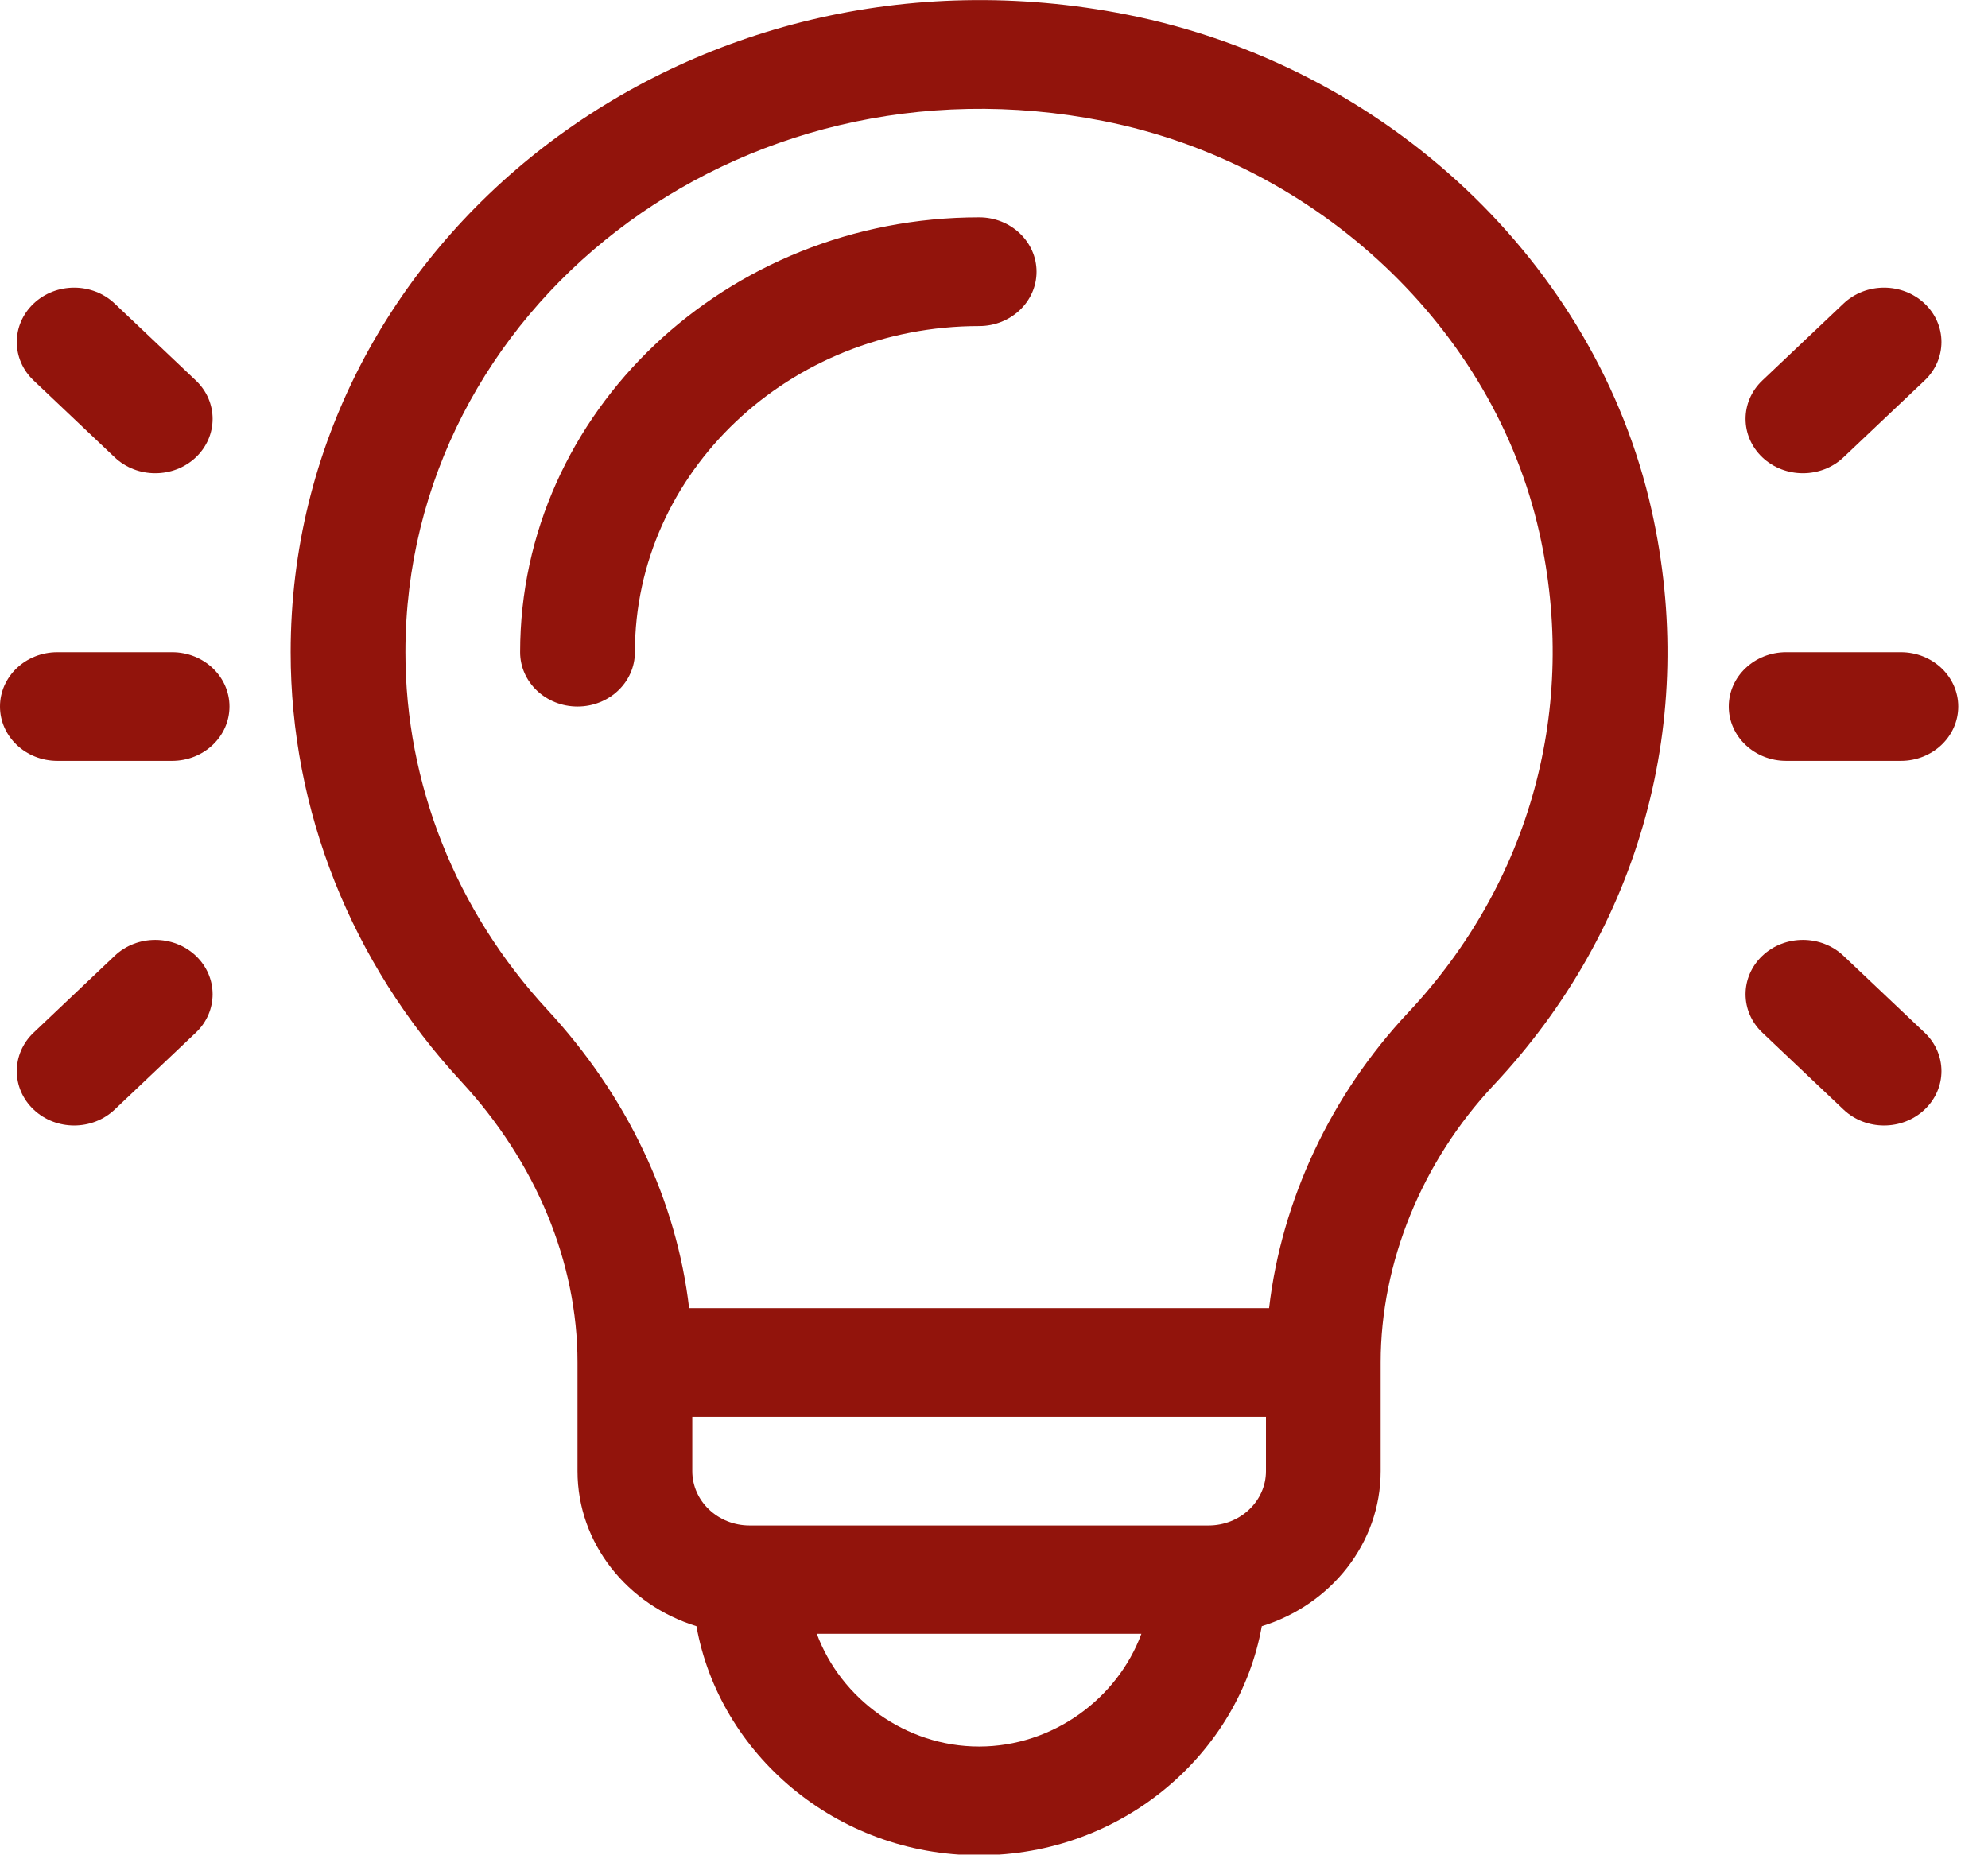 <svg width="30" height="28" viewBox="0 0 30 28" fill="none" xmlns="http://www.w3.org/2000/svg">
<g clip-path="url(#clip0_7_76319)">
<path d="M14.776 3.28C15.254 3.28 15.642 3.648 15.642 4.101C15.642 4.554 15.254 4.921 14.776 4.921C11.911 4.921 9.581 7.129 9.581 9.843C9.581 10.296 9.193 10.663 8.715 10.663C8.237 10.663 7.849 10.296 7.849 9.843C7.849 6.224 10.956 3.28 14.776 3.28Z" fill="#92140C"/>
<path d="M17.007 0.221C20.918 0.995 24.09 3.971 24.924 7.701C25.629 10.85 24.761 14.011 22.542 16.375C21.457 17.53 20.835 19.055 20.835 20.562V22.203C20.835 23.294 20.081 24.222 19.041 24.543C18.699 26.459 16.944 28 14.775 28C12.607 28 10.852 26.459 10.51 24.543C9.469 24.222 8.715 23.294 8.715 22.203V20.562C8.715 19.052 8.091 17.545 6.958 16.32C5.3 14.528 4.386 12.227 4.386 9.844C4.386 3.633 10.386 -1.09 17.007 0.221ZM14.775 26.359C15.888 26.359 16.864 25.634 17.224 24.658H12.326C12.687 25.634 13.662 26.359 14.775 26.359ZM10.447 22.203C10.447 22.655 10.835 23.023 11.312 23.023H18.238C18.716 23.023 19.104 22.655 19.104 22.203V21.383H10.447V22.203ZM8.26 15.239C9.468 16.544 10.21 18.118 10.399 19.742H19.151C19.34 18.117 20.081 16.528 21.248 15.284C23.097 13.315 23.82 10.674 23.23 8.041C22.543 4.967 19.899 2.469 16.653 1.827C11.111 0.729 6.118 4.673 6.118 9.844C6.118 11.829 6.879 13.745 8.26 15.239Z" fill="#92140C"/>
<path d="M26.954 9.843H28.685C29.163 9.843 29.551 10.21 29.551 10.663C29.551 11.116 29.163 11.483 28.685 11.483H26.954C26.476 11.483 26.088 11.116 26.088 10.663C26.088 10.21 26.476 9.843 26.954 9.843Z" fill="#92140C"/>
<path d="M26.595 5.742L27.819 4.582C28.157 4.261 28.705 4.261 29.044 4.582C29.382 4.902 29.382 5.421 29.044 5.742L27.819 6.902C27.481 7.222 26.933 7.222 26.595 6.902C26.257 6.581 26.257 6.062 26.595 5.742Z" fill="#92140C"/>
<path d="M26.595 14.425C26.933 14.105 27.481 14.105 27.819 14.425L29.044 15.585C29.382 15.906 29.382 16.425 29.044 16.745C28.705 17.066 28.157 17.066 27.819 16.745L26.595 15.585C26.257 15.265 26.257 14.746 26.595 14.425Z" fill="#92140C"/>
<path d="M0.866 9.843H2.597C3.075 9.843 3.463 10.21 3.463 10.663C3.463 11.116 3.075 11.483 2.597 11.483H0.866C0.387 11.483 -0 11.116 -0 10.663C-0 10.21 0.387 9.843 0.866 9.843Z" fill="#92140C"/>
<path d="M0.507 4.582C0.845 4.261 1.393 4.261 1.731 4.582L2.955 5.742C3.293 6.062 3.293 6.581 2.955 6.902C2.617 7.222 2.069 7.222 1.731 6.902L0.507 5.742C0.169 5.421 0.169 4.902 0.507 4.582Z" fill="#92140C"/>
<path d="M0.507 15.585L1.731 14.425C2.069 14.105 2.617 14.105 2.955 14.425C3.293 14.746 3.293 15.265 2.955 15.585L1.731 16.745C1.393 17.066 0.845 17.066 0.507 16.745C0.169 16.425 0.169 15.906 0.507 15.585Z" fill="#92140C"/>
</g>
<defs>
<clipPath id="clip0_7_76319">
<rect width="29.219" height="27.685" fill="white" transform="matrix(-1.011 0 0 1.011 29.551 0)"/>
</clipPath>
</defs>
</svg>
